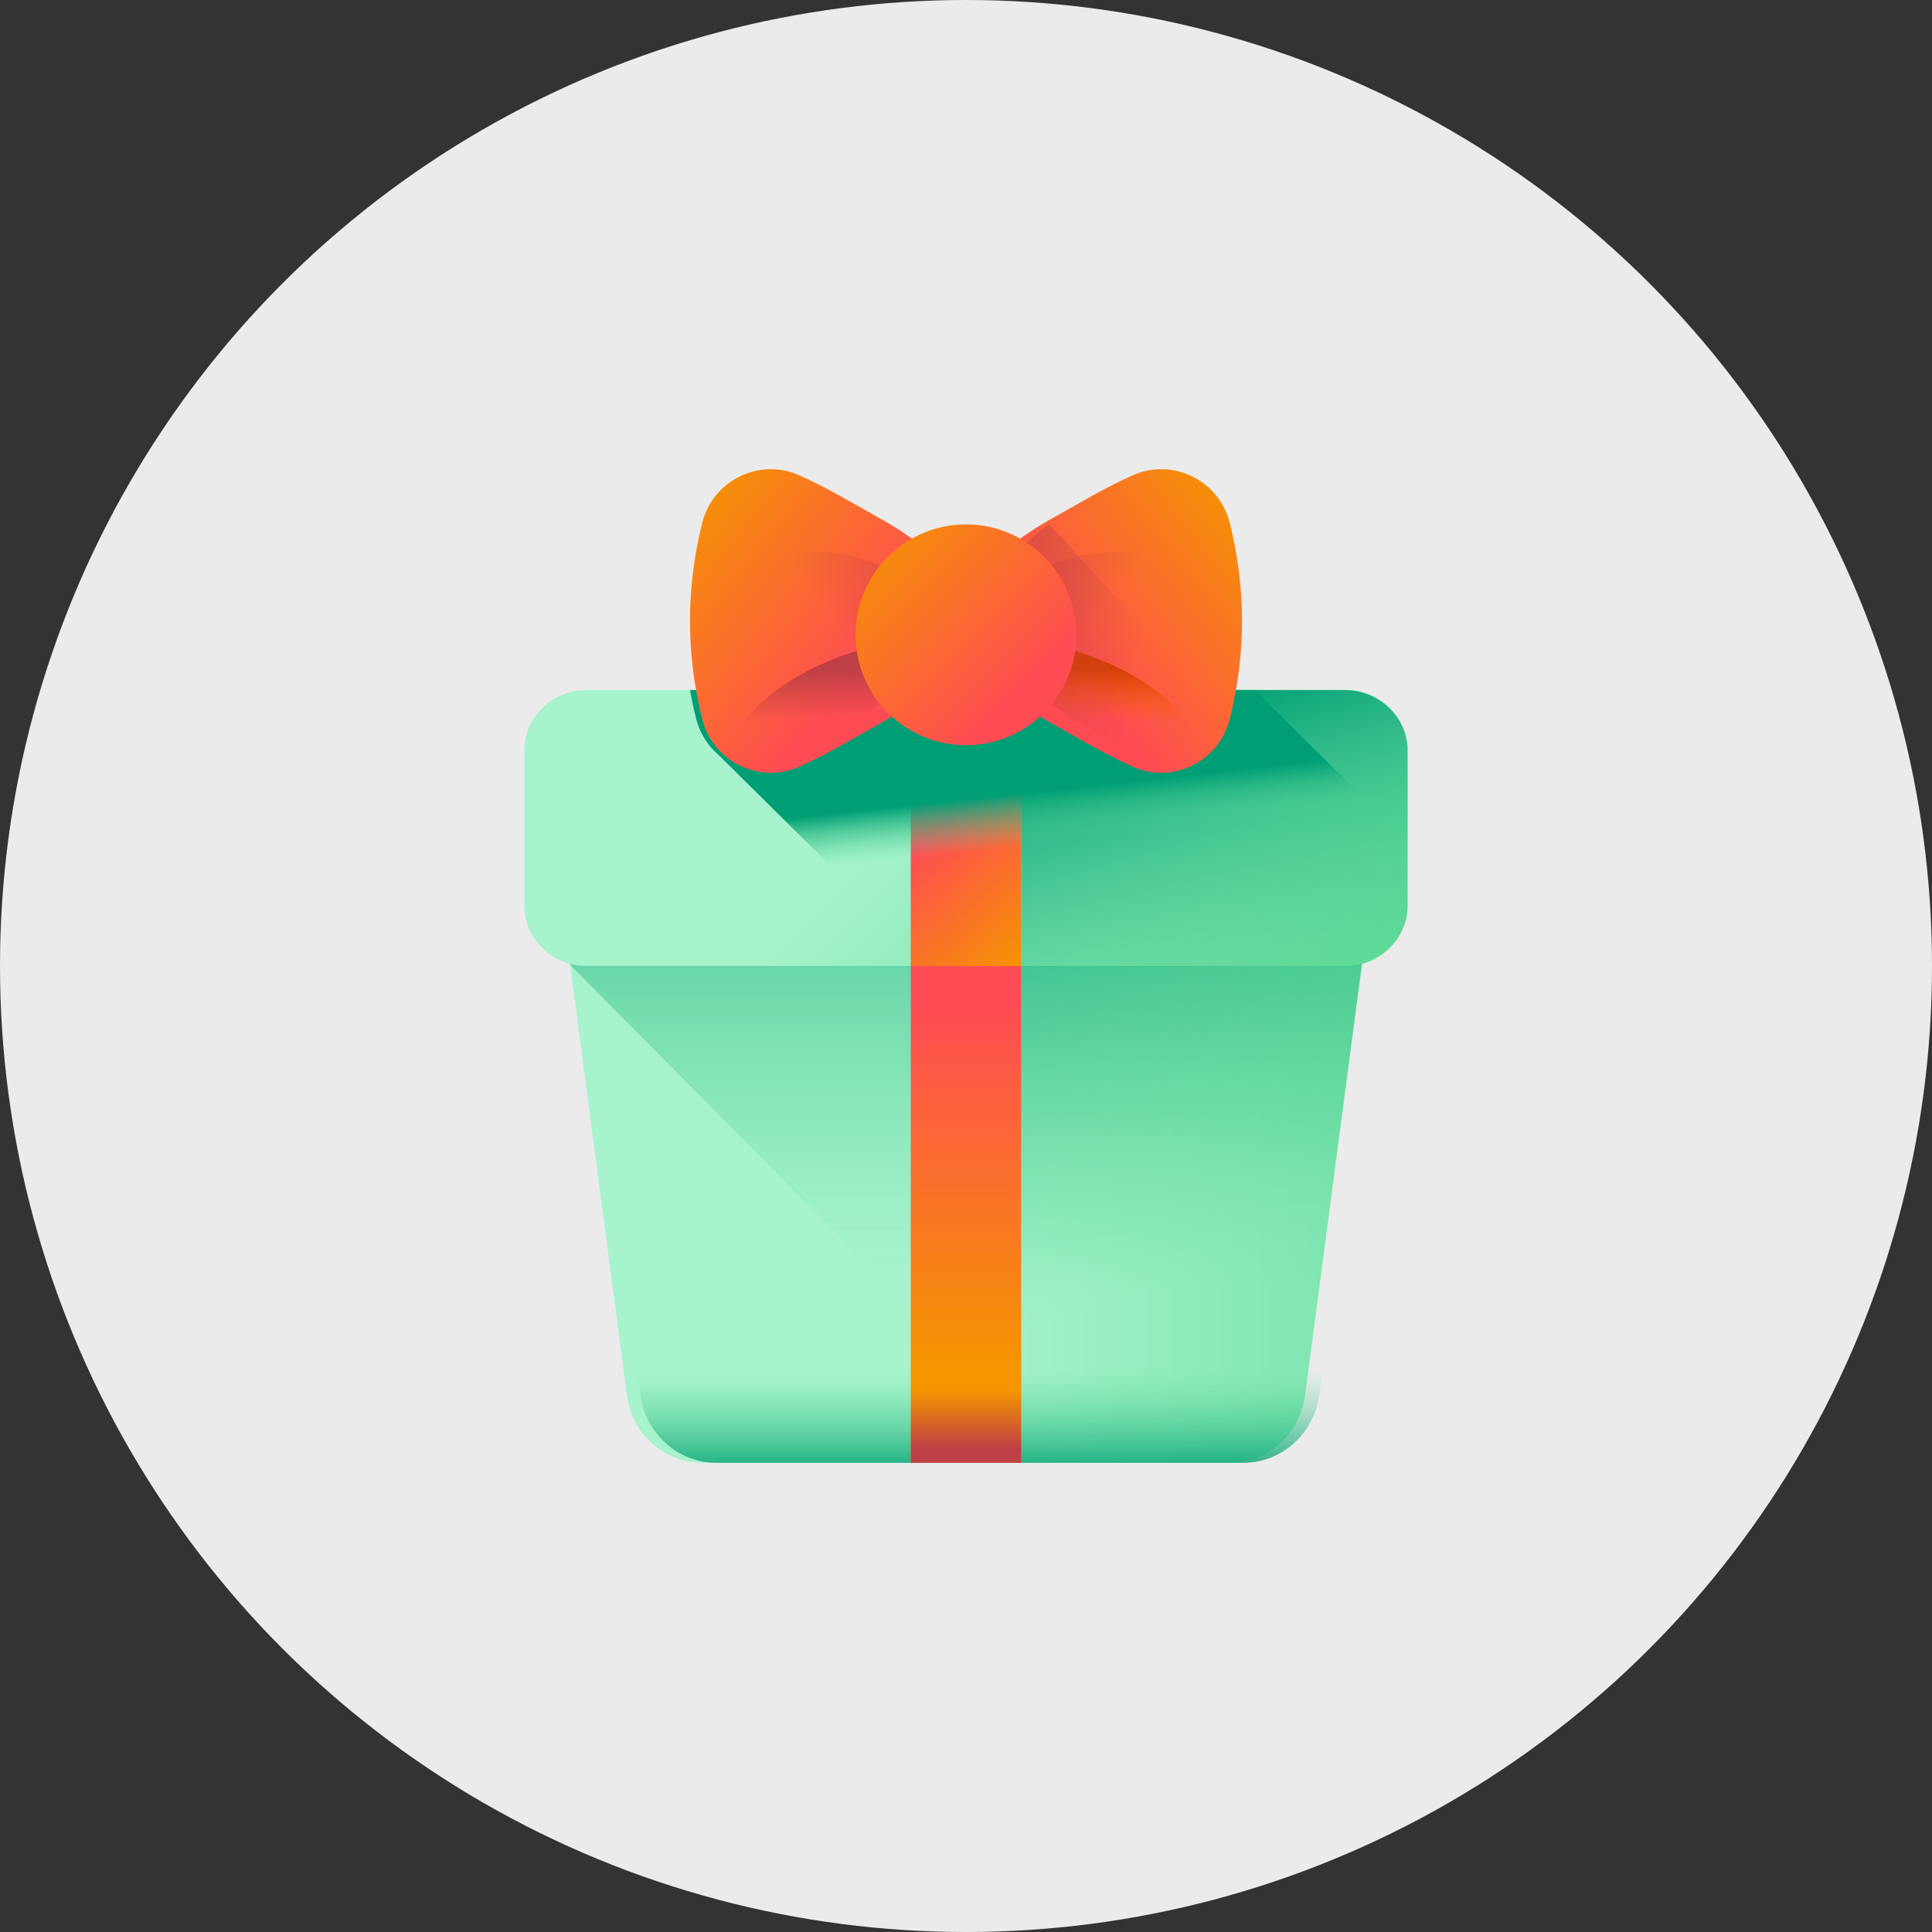 <?xml version="1.0" encoding="UTF-8"?>
<svg width="70px" height="70px" viewBox="0 0 70 70" version="1.1" xmlns="http://www.w3.org/2000/svg" xmlns:xlink="http://www.w3.org/1999/xlink">
    <rect x="0" y="0" width="70" height="70" fill="#333333" stroke="none"/>
    <!-- Generator: Sketch 61.2 (89653) - https://sketch.com -->
    <title>Group 4</title>
    <desc>Created with Sketch.</desc>
    <defs>
        <linearGradient x1="48.517%" y1="50.001%" x2="131.468%" y2="50.001%" id="linearGradient-1">
            <stop stop-color="#A7F3CE" offset="0%"></stop>
            <stop stop-color="#61DB99" offset="100%"></stop>
        </linearGradient>
        <linearGradient x1="49.999%" y1="75.463%" x2="49.999%" y2="-11.617%" id="linearGradient-2">
            <stop stop-color="#61DB99" stop-opacity="0" offset="0%"></stop>
            <stop stop-color="#009E74" offset="100%"></stop>
        </linearGradient>
        <linearGradient x1="49.998%" y1="15.733%" x2="49.998%" y2="116.05%" id="linearGradient-3">
            <stop stop-color="#61DB99" stop-opacity="0" offset="0%"></stop>
            <stop stop-color="#009E74" offset="100%"></stop>
        </linearGradient>
        <linearGradient x1="49.991%" y1="34.372%" x2="49.991%" y2="87.069%" id="linearGradient-4">
            <stop stop-color="#FF4C54" offset="3.5%"></stop>
            <stop stop-color="#F59500" offset="100%"></stop>
        </linearGradient>
        <linearGradient x1="53.335%" y1="71.65%" x2="36.508%" y2="-15.432%" id="linearGradient-5">
            <stop stop-color="#61DB99" stop-opacity="0" offset="0%"></stop>
            <stop stop-color="#009E74" offset="100%"></stop>
        </linearGradient>
        <linearGradient x1="49.991%" y1="34.376%" x2="49.991%" y2="87.074%" id="linearGradient-6">
            <stop stop-color="#BE3F45" stop-opacity="0" offset="0%"></stop>
            <stop stop-color="#BE3F45" offset="100%"></stop>
        </linearGradient>
        <linearGradient x1="41.05%" y1="47.271%" x2="102.369%" y2="65.975%" id="linearGradient-7">
            <stop stop-color="#A7F3CE" offset="0%"></stop>
            <stop stop-color="#61DB99" offset="100%"></stop>
        </linearGradient>
        <linearGradient x1="46.245%" y1="39.547%" x2="71.95%" y2="111.17%" id="linearGradient-8">
            <stop stop-color="#FF4C54" offset="3.5%"></stop>
            <stop stop-color="#F59500" offset="100%"></stop>
        </linearGradient>
        <linearGradient x1="81.496%" y1="122.428%" x2="29.569%" y2="10.835%" id="linearGradient-9">
            <stop stop-color="#61DB99" stop-opacity="0" offset="0%"></stop>
            <stop stop-color="#009E74" offset="100%"></stop>
        </linearGradient>
        <linearGradient x1="52.374%" y1="55.056%" x2="47.241%" y2="36.922%" id="linearGradient-10">
            <stop stop-color="#61DB99" stop-opacity="0" offset="0%"></stop>
            <stop stop-color="#009E74" offset="100%"></stop>
        </linearGradient>
        <linearGradient x1="59.798%" y1="70.088%" x2="-2.469%" y2="12.862%" id="linearGradient-11">
            <stop stop-color="#FF4C54" offset="3.5%"></stop>
            <stop stop-color="#F59500" offset="100%"></stop>
        </linearGradient>
        <linearGradient x1="50.697%" y1="59.698%" x2="48.439%" y2="24.246%" id="linearGradient-12">
            <stop stop-color="#BE3F45" stop-opacity="0" offset="0%"></stop>
            <stop stop-color="#BE3F45" offset="100%"></stop>
        </linearGradient>
        <linearGradient x1="40.595%" y1="45.289%" x2="132.399%" y2="-18.064%" id="linearGradient-13">
            <stop stop-color="#BE3F45" stop-opacity="0" offset="0%"></stop>
            <stop stop-color="#BE3F45" offset="100%"></stop>
        </linearGradient>
        <linearGradient x1="40.198%" y1="70.087%" x2="102.463%" y2="12.861%" id="linearGradient-14">
            <stop stop-color="#FF4C54" offset="3.5%"></stop>
            <stop stop-color="#F59500" offset="100%"></stop>
        </linearGradient>
        <linearGradient x1="49.296%" y1="59.698%" x2="51.546%" y2="24.246%" id="linearGradient-15">
            <stop stop-color="#FF5D00" stop-opacity="0" offset="0%"></stop>
            <stop stop-color="#D54003" offset="100%"></stop>
        </linearGradient>
        <linearGradient x1="59.39%" y1="45.287%" x2="-32.404%" y2="-18.067%" id="linearGradient-16">
            <stop stop-color="#BE3F45" stop-opacity="0" offset="0%"></stop>
            <stop stop-color="#BE3F45" offset="100%"></stop>
        </linearGradient>
        <linearGradient x1="60.134%" y1="51.797%" x2="-41.718%" y2="36.6%" id="linearGradient-17">
            <stop stop-color="#BE3F45" stop-opacity="0" offset="0%"></stop>
            <stop stop-color="#BE3F45" offset="100%"></stop>
        </linearGradient>
        <linearGradient x1="2.178%" y1="2.191%" x2="77.93%" y2="77.944%" id="linearGradient-18">
            <stop stop-color="#F59500" offset="0%"></stop>
            <stop stop-color="#FF4C54" offset="96.6%"></stop>
        </linearGradient>
    </defs>
    <g id="Page-1" stroke="none" stroke-width="1" fill="none" fill-rule="evenodd">
        <g id="Expand" transform="translate(-32, -242)">
            <g id="Group-4" transform="translate(32, 242)">
                <circle id="Oval" fill="#EBEBEB" cx="35" cy="35" r="35"></circle>
                <g id="gift" transform="translate(19, 17)" fill-rule="nonzero">
                    <path d="M25.535,36 L6.465,36 C5.075,36 3.9,34.962 3.717,33.572 L1.025,13.166 C0.804,11.489 2.096,10 3.773,10 L28.227,10 C29.904,10 31.196,11.489 30.975,13.166 L28.283,33.572 C28.1,34.962 26.925,36 25.535,36 Z" id="Path" fill="url(#linearGradient-1)"></path>
                    <path d="M25.535,36 C26.925,36 28.1,34.962 28.283,33.572 L30.975,13.166 C31.196,11.489 29.904,10 28.227,10 L3.773,10 C2.096,10 0.804,11.489 1.025,13.166 L1.659,17.976 L1.679,17.982 L19.541,36 L25.535,36 Z" id="Path" fill="url(#linearGradient-2)"></path>
                    <path d="M4,32 L4.194,33.507 C4.378,34.934 5.555,36 6.947,36 L26.053,36 C27.445,36 28.622,34.934 28.806,33.507 L29,32 L4,32 L4,32 Z" id="Path" fill="url(#linearGradient-3)"></path>
                    <rect id="Rectangle" fill="url(#linearGradient-4)" x="14" y="10" width="4" height="26"></rect>
                    <path d="M30.975,13.166 L28.221,33.573 C28.034,34.962 26.832,36 25.411,36 L18,36 L18,10 L28.164,10 C29.878,10 31.201,11.489 30.975,13.166 Z" id="Path" fill="url(#linearGradient-5)"></path>
                    <rect id="Rectangle" fill="url(#linearGradient-6)" x="14" y="32" width="4" height="4"></rect>
                    <path d="M29.749,18 L2.251,18 C1.008,18 0,17.016 0,15.803 L0,10.197 C0,8.984 1.008,8 2.251,8 L29.749,8 C30.992,8 32,8.984 32,10.197 L32,15.803 C32,17.016 30.992,18 29.749,18 Z" id="Path" fill="url(#linearGradient-7)"></path>
                    <rect id="Rectangle" fill="url(#linearGradient-8)" x="14" y="8" width="4" height="10"></rect>
                    <path d="M32,10.197 L32,15.803 C32,17.017 30.972,18 29.702,18 L18,18 L18,8 L29.703,8 C30.972,8 32,8.984 32,10.197 Z" id="Path" fill="url(#linearGradient-9)"></path>
                    <path d="M26.46,8 L6,8 C6.062,8.348 6.136,8.696 6.224,9.045 C6.358,9.574 6.647,10.017 7.029,10.346 L14.76,18 L29.781,18 C31.006,18 32,17.016 32,15.803 L32,13.485 L26.46,8 Z" id="Path" fill="url(#linearGradient-10)"></path>
                    <path d="M6.44,1.956 C6.824,0.404 8.508,-0.425 9.958,0.221 C10.996,0.683 11.994,1.29 12.907,1.797 C13.764,2.272 14.384,2.756 14.948,3.231 C16.351,4.412 16.351,6.588 14.948,7.769 C14.384,8.244 13.764,8.728 12.907,9.203 C11.994,9.71 10.996,10.317 9.958,10.779 C8.508,11.425 6.824,10.596 6.44,9.044 C5.853,6.675 5.853,4.325 6.44,1.956 Z" id="Path" fill="url(#linearGradient-11)"></path>
                    <path d="M14.104,7.487 C14.542,7.078 14.841,6.559 15,6 C12.462,6.254 8.496,7.216 7,10.665 C7.654,11.056 8.46,11.127 9.203,10.76 C10.222,10.257 11.203,9.598 12.1,9.046 C12.941,8.529 13.55,8.004 14.104,7.487 Z" id="Path" fill="url(#linearGradient-12)"></path>
                    <path d="M8,5.089 C8,6.168 8.13,9.136 11.143,10 C11.691,9.706 12.222,9.403 12.728,9.129 C13.634,8.638 14.29,8.138 14.887,7.647 C15.719,6.963 16.084,5.956 15.984,4.988 C15.984,4.988 14.404,4.147 13.702,3.812 C9.912,2.002 8,3.572 8,5.089 Z" id="Path" fill="url(#linearGradient-13)"></path>
                    <path d="M25.56,1.956 C25.176,0.404 23.492,-0.425 22.042,0.221 C21.004,0.683 20.006,1.29 19.093,1.797 C18.236,2.272 17.616,2.756 17.052,3.231 C15.649,4.412 15.649,6.588 17.052,7.769 C17.616,8.244 18.236,8.728 19.093,9.203 C20.006,9.71 21.004,10.317 22.042,10.779 C23.492,11.425 25.176,10.596 25.56,9.044 C26.147,6.675 26.147,4.326 25.56,1.956 Z" id="Path" fill="url(#linearGradient-14)"></path>
                    <path d="M17.896,7.487 C17.458,7.078 17.159,6.559 17,6 C19.538,6.254 23.504,7.216 25,10.665 C24.346,11.056 23.54,11.127 22.797,10.76 C21.778,10.257 20.797,9.598 19.9,9.046 C19.059,8.529 18.45,8.004 17.896,7.487 Z" id="Path" fill="url(#linearGradient-15)"></path>
                    <path d="M24,5.089 C24,6.168 23.87,9.136 20.857,10 C20.309,9.706 19.778,9.403 19.272,9.129 C18.366,8.638 17.71,8.138 17.113,7.647 C16.281,6.963 15.916,5.956 16.016,4.988 C16.016,4.988 17.596,4.147 18.298,3.812 C22.088,2.002 24,3.572 24,5.089 Z" id="Path" fill="url(#linearGradient-16)"></path>
                    <path d="M18.019,7.596 C18.566,8.097 19.167,8.606 19.996,9.107 C20.881,9.641 21.848,10.28 22.854,10.767 C24.038,11.341 25.384,10.81 26,9.65 L19.506,2.521 C19.345,2.33 19.168,2.156 18.979,2 C18.625,2.272 18.314,2.545 18.019,2.815 C16.66,4.059 16.66,6.352 18.019,7.596 Z" id="Path" fill="url(#linearGradient-17)"></path>
                    <circle id="Oval" fill="url(#linearGradient-18)" cx="16" cy="6" r="4"></circle>
                </g>
            </g>
        </g>
    </g>
</svg>